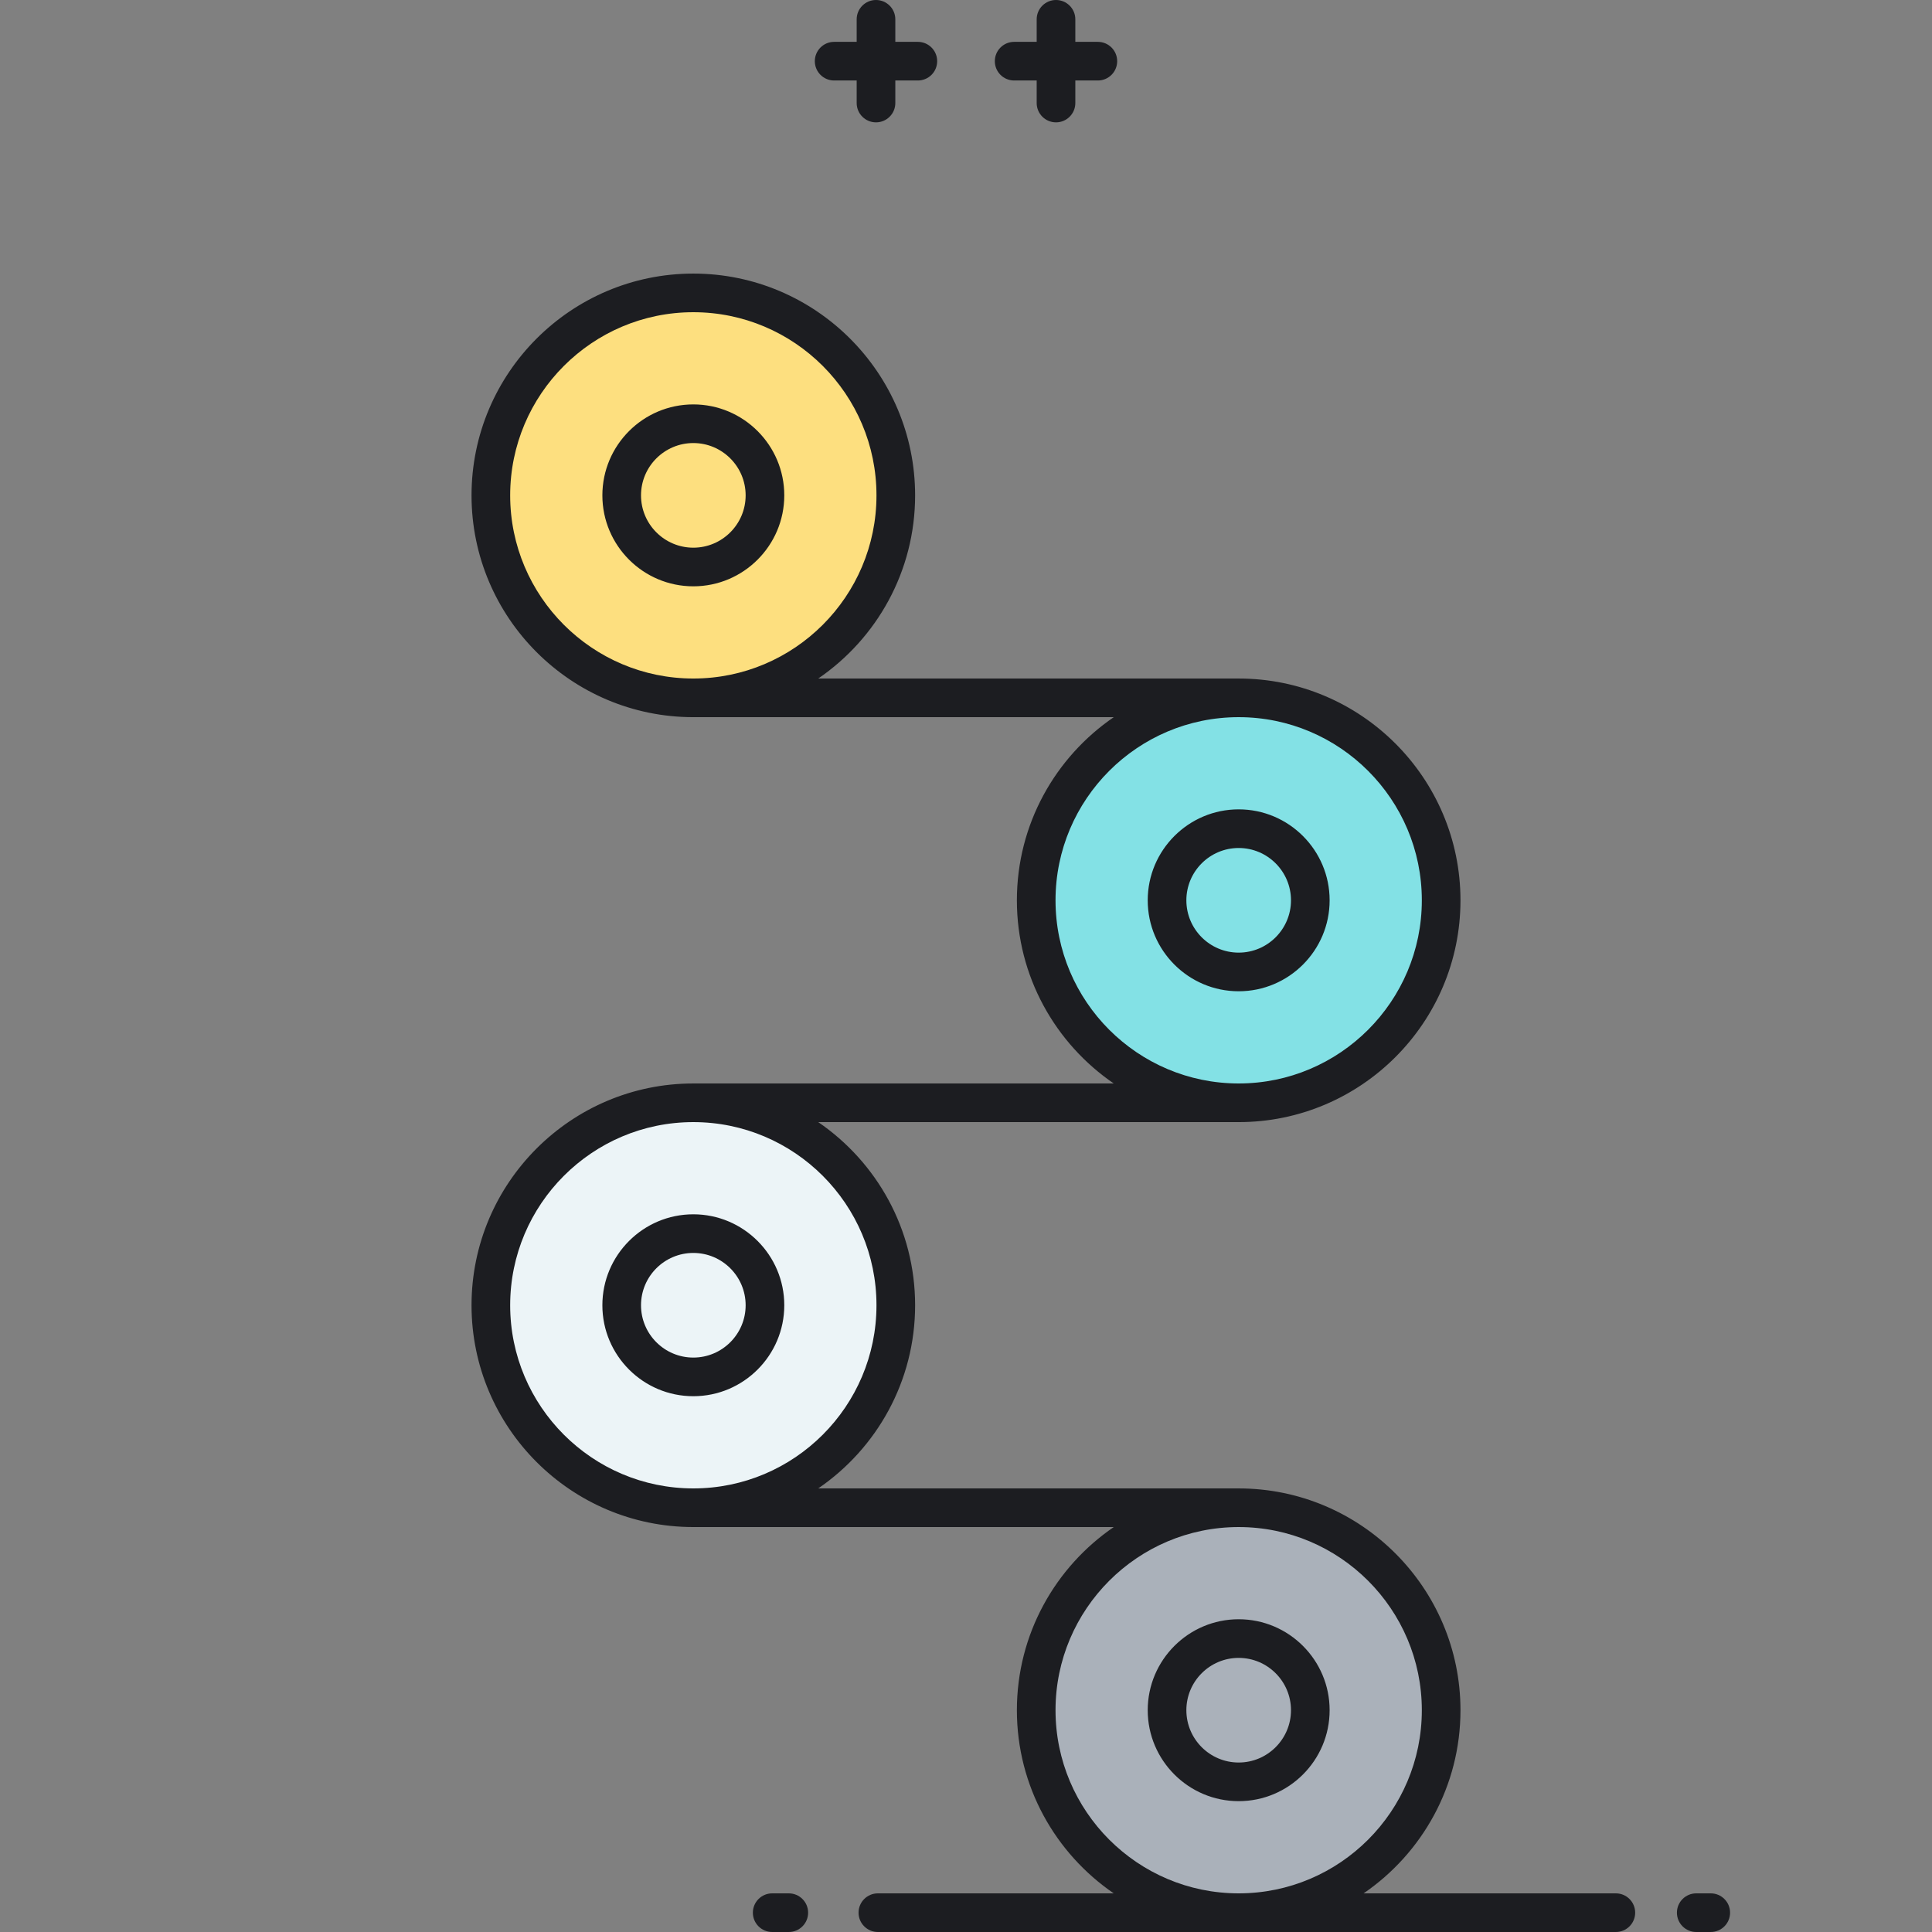 <?xml version="1.0" encoding="utf-8"?>
<!-- Generator: Adobe Illustrator 22.0.0, SVG Export Plug-In . SVG Version: 6.00 Build 0)  -->
<svg xmlns="http://www.w3.org/2000/svg" xmlns:xlink="http://www.w3.org/1999/xlink" version="1.1" id="Layer_1" x="0px" y="0px" viewBox="0 0 500 500" style="enable-background:new 0 0 500 500;" xml:space="preserve" width="512" height="512">
<rect x="0" y="0" width="500" height="500" fill="#808080" stroke="none"/>
<style type="text/css">
	.st0{fill:#83E1E5;}
	.st1{fill:#AAB1BA;}
	.st2{fill:#ECF4F7;}
	.st3{fill:#FDDF7F;}
	.st4{fill:#1C1D21;}
	.st5{fill:#FFFFFF;}
</style>
<g>
	<g>
		<circle class="st3" cx="179.432" cy="128.2" r="52.4"/>
	</g>
</g>
<g>
	<g>
		<circle class="st0" cx="320.568" cy="233" r="52.4"/>
	</g>
</g>
<g>
	<g>
		<circle class="st1" cx="320.568" cy="442.6" r="52.4"/>
	</g>
</g>
<g>
	<g>
		<circle class="st2" cx="179.432" cy="337.8" r="52.4"/>
	</g>
</g>
<path class="st4" d="M210.875,15.833c0-2.762,2.238-5,5-5h5.832V5c0-2.762,2.238-5,5-5s5,2.238,5,5v5.833h5.833c2.762,0,5,2.238,5,5  s-2.238,5-5,5h-5.833v5.833c0,2.762-2.238,5-5,5s-5-2.238-5-5v-5.833h-5.832C213.113,20.833,210.875,18.595,210.875,15.833z   M262.46,20.833h5.833v5.833c0,2.762,2.238,5,5,5s5-2.238,5-5v-5.833h5.832c2.762,0,5-2.238,5-5s-2.238-5-5-5h-5.832V5  c0-2.762-2.238-5-5-5s-5,2.238-5,5v5.833h-5.833c-2.762,0-5,2.238-5,5S259.698,20.833,262.46,20.833z M423.182,495  c0,2.762-2.238,5-5,5H227.192c-2.762,0-5-2.238-5-5s2.238-5,5-5h61.048c-15.124-10.348-25.071-27.732-25.071-47.4  s9.947-37.052,25.071-47.399H179.432c-31.65,0-57.4-25.75-57.4-57.4s25.75-57.399,57.4-57.399H288.24  c-15.124-10.348-25.071-27.732-25.071-47.4s9.947-37.052,25.071-47.399H179.432c-31.65,0-57.4-25.75-57.4-57.4s25.75-57.4,57.4-57.4  s57.399,25.75,57.399,57.4c0,19.668-9.948,37.053-25.071,47.4h108.809c31.65,0,57.4,25.749,57.4,57.399s-25.75,57.4-57.4,57.4  H211.76c15.124,10.348,25.071,27.731,25.071,47.399s-9.948,37.053-25.071,47.4h108.809c31.65,0,57.4,25.749,57.4,57.399  c0,19.668-9.948,37.053-25.072,47.4h65.285C420.943,490,423.182,492.238,423.182,495z M179.432,175.601  c26.136,0,47.399-21.264,47.399-47.4s-21.264-47.4-47.399-47.4c-26.137,0-47.4,21.264-47.4,47.4S153.295,175.601,179.432,175.601z   M320.568,280.4c26.137,0,47.4-21.264,47.4-47.4c0-26.136-21.264-47.399-47.4-47.399c-26.136,0-47.399,21.264-47.399,47.399  C273.169,259.137,294.433,280.4,320.568,280.4z M179.432,385.2c26.136,0,47.399-21.264,47.399-47.4  c0-26.136-21.264-47.399-47.399-47.399c-26.137,0-47.4,21.264-47.4,47.399C132.031,363.937,153.295,385.2,179.432,385.2z   M320.568,490c26.137,0,47.4-21.264,47.4-47.4c0-26.136-21.264-47.399-47.4-47.399c-26.136,0-47.399,21.264-47.399,47.399  C273.169,468.736,294.433,490,320.568,490z M204.142,490h-4.301c-2.762,0-5,2.238-5,5s2.238,5,5,5h4.301c2.762,0,5-2.238,5-5  S206.903,490,204.142,490z M442.742,490h-3.757c-2.762,0-5,2.238-5,5s2.238,5,5,5h3.757c2.762,0,5-2.238,5-5  S445.504,490,442.742,490z M179.432,151.739c-12.979,0-23.539-10.56-23.539-23.539s10.56-23.539,23.539-23.539  s23.539,10.56,23.539,23.539S192.411,151.739,179.432,151.739z M179.432,141.739c7.466,0,13.539-6.073,13.539-13.539  s-6.073-13.539-13.539-13.539s-13.539,6.073-13.539,13.539S171.966,141.739,179.432,141.739z M344.107,233  c0,12.979-10.56,23.539-23.539,23.539s-23.539-10.56-23.539-23.539s10.56-23.539,23.539-23.539S344.107,220.021,344.107,233z   M334.107,233c0-7.466-6.073-13.539-13.539-13.539s-13.539,6.073-13.539,13.539s6.073,13.539,13.539,13.539  S334.107,240.466,334.107,233z M179.432,361.339c-12.979,0-23.539-10.56-23.539-23.539s10.56-23.539,23.539-23.539  s23.539,10.56,23.539,23.539S192.411,361.339,179.432,361.339z M179.432,351.339c7.466,0,13.539-6.073,13.539-13.539  s-6.073-13.539-13.539-13.539s-13.539,6.073-13.539,13.539S171.966,351.339,179.432,351.339z M344.107,442.6  c0,12.979-10.56,23.539-23.539,23.539s-23.539-10.56-23.539-23.539s10.56-23.539,23.539-23.539S344.107,429.62,344.107,442.6z   M334.107,442.6c0-7.466-6.073-13.539-13.539-13.539s-13.539,6.073-13.539,13.539s6.073,13.539,13.539,13.539  S334.107,450.065,334.107,442.6z"/>
</svg>
